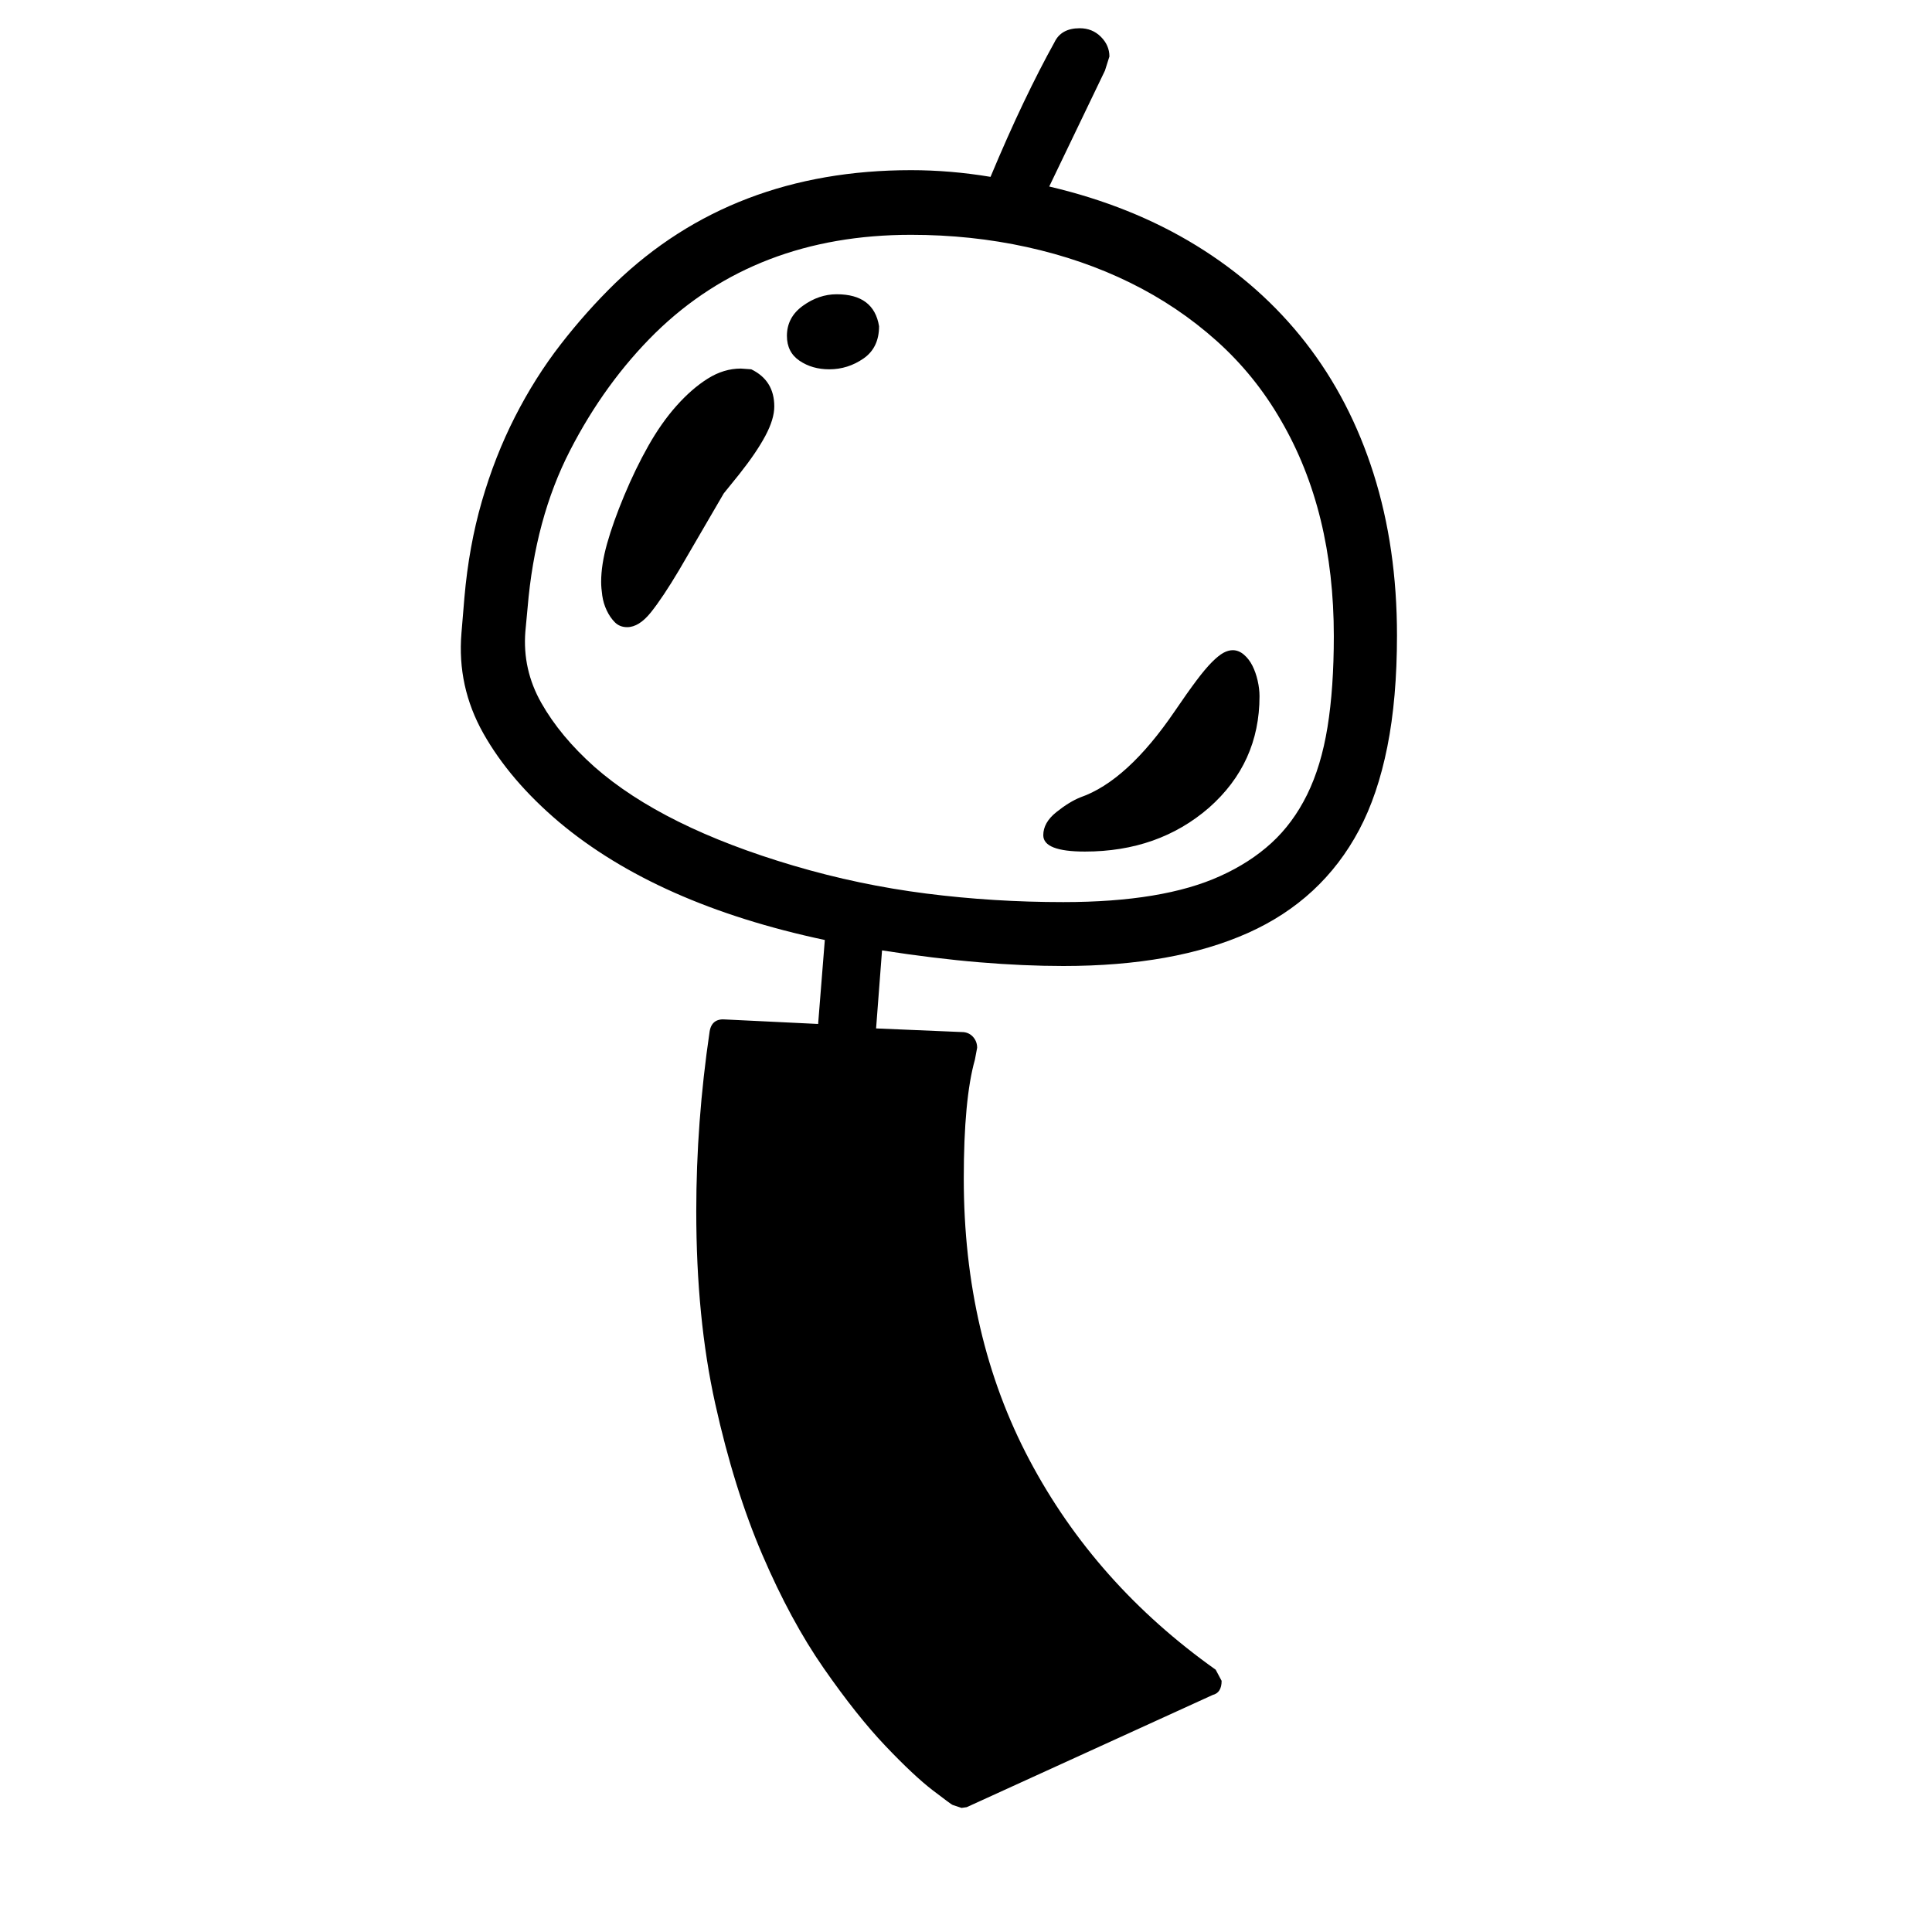 <svg xmlns="http://www.w3.org/2000/svg"
    viewBox="0 0 2600 2600">
  <!--
Digitized data copyright © 2011, Google Corporation.
Android is a trademark of Google and may be registered in certain jurisdictions.
Licensed under the Apache License, Version 2.0
http://www.apache.org/licenses/LICENSE-2.0
  -->
<path d="M1659 875L1659 875Q1667 875 1674 881 1681 887 1685.5 896 1690 905 1692.5 916 1695 927 1695 937L1695 937Q1695 1027 1627 1087L1627 1087Q1559 1146 1460 1146L1460 1146Q1404 1146 1404 1124L1404 1124Q1404 1107 1421.5 1093 1439 1079 1454 1073L1454 1073Q1517 1051 1581 957L1581 957Q1598 932 1610 916 1622 900 1631 891 1640 882 1646.5 878.5 1653 875 1659 875ZM1183 439L1183 439Q1183 468 1162 482.5 1141 497 1116 497L1116 497Q1093 497 1076 485.5 1059 474 1059 452L1059 452Q1059 427 1080.5 411.5 1102 396 1126 396L1126 396Q1176 396 1183 439ZM1042 547L1042 547Q1042 564 1030 586.5 1018 609 995 638L995 638 974 664 914 767Q892 804 876 824 860 844 844 844L844 844Q834 844 827.5 837.5 821 831 816.5 821.5 812 812 810.5 801.5 809 791 809 783L809 783Q809 760 817 731.5 825 703 840 667L840 667Q855 631 872.5 600 890 569 910.5 546 931 523 952.5 509.5 974 496 997 496L997 496 1011 497Q1042 512 1042 547ZM1795 856L1795 856Q1795 688 1724 566L1724 566Q1689 505 1637 458.5 1585 412 1521 380.5 1457 349 1382 332.5 1307 316 1226 316L1226 316Q1017 316 882 448L882 448Q814 515 767 606.5 720 698 710 818L710 818 707 850Q703 901 728.5 946 754 991 800 1032L800 1032Q892 1113 1068 1165L1068 1165Q1156 1191 1246.5 1202.5 1337 1214 1431 1214L1431 1214Q1565 1214 1642 1179L1642 1179Q1682 1161 1711 1134.5 1740 1108 1759 1069.5 1778 1031 1786.5 978.5 1795 926 1795 856ZM1880 855L1880 855Q1880 940 1867 1005 1854 1070 1829 1117L1829 1117Q1779 1211 1679.5 1255.5 1580 1300 1431 1300L1431 1300Q1378 1300 1318 1295 1258 1290 1187 1279L1187 1279 1179 1384 1297 1389Q1305 1390 1310 1396 1315 1402 1315 1410L1315 1410 1312 1426Q1297 1479 1297 1586L1297 1586Q1297 1798 1385.5 1965 1474 2132 1636 2247L1636 2247 1644 2262Q1644 2278 1632 2281L1632 2281 1301 2432 1294 2433 1282 2429Q1281 2429 1255.5 2409.5 1230 2390 1191.5 2349.5 1153 2309 1108.5 2245 1064 2181 1026 2092.5 988 2004 962.5 1889 937 1774 937 1630L937 1630Q937 1510 955 1388L955 1388Q958 1370 977 1372L977 1372 1101 1378 1110 1265Q884 1217 752 1106L752 1106Q686 1050 650.5 987 615 924 621 852L621 852 625 804Q631 735 648.5 674.5 666 614 693 561 720 508 754.5 463.5 789 419 828 381L828 381Q986 229 1226 229L1226 229Q1279 229 1333 238L1333 238Q1356 183 1377.5 138 1399 93 1419 57L1419 57Q1428 38 1453 38L1453 38Q1470 38 1481.5 49.5 1493 61 1493 76L1493 76 1487 95 1412 251Q1523 277 1610 330.5 1697 384 1757 461 1817 538 1848.5 637.5 1880 737 1880 855Z"/>
</svg>